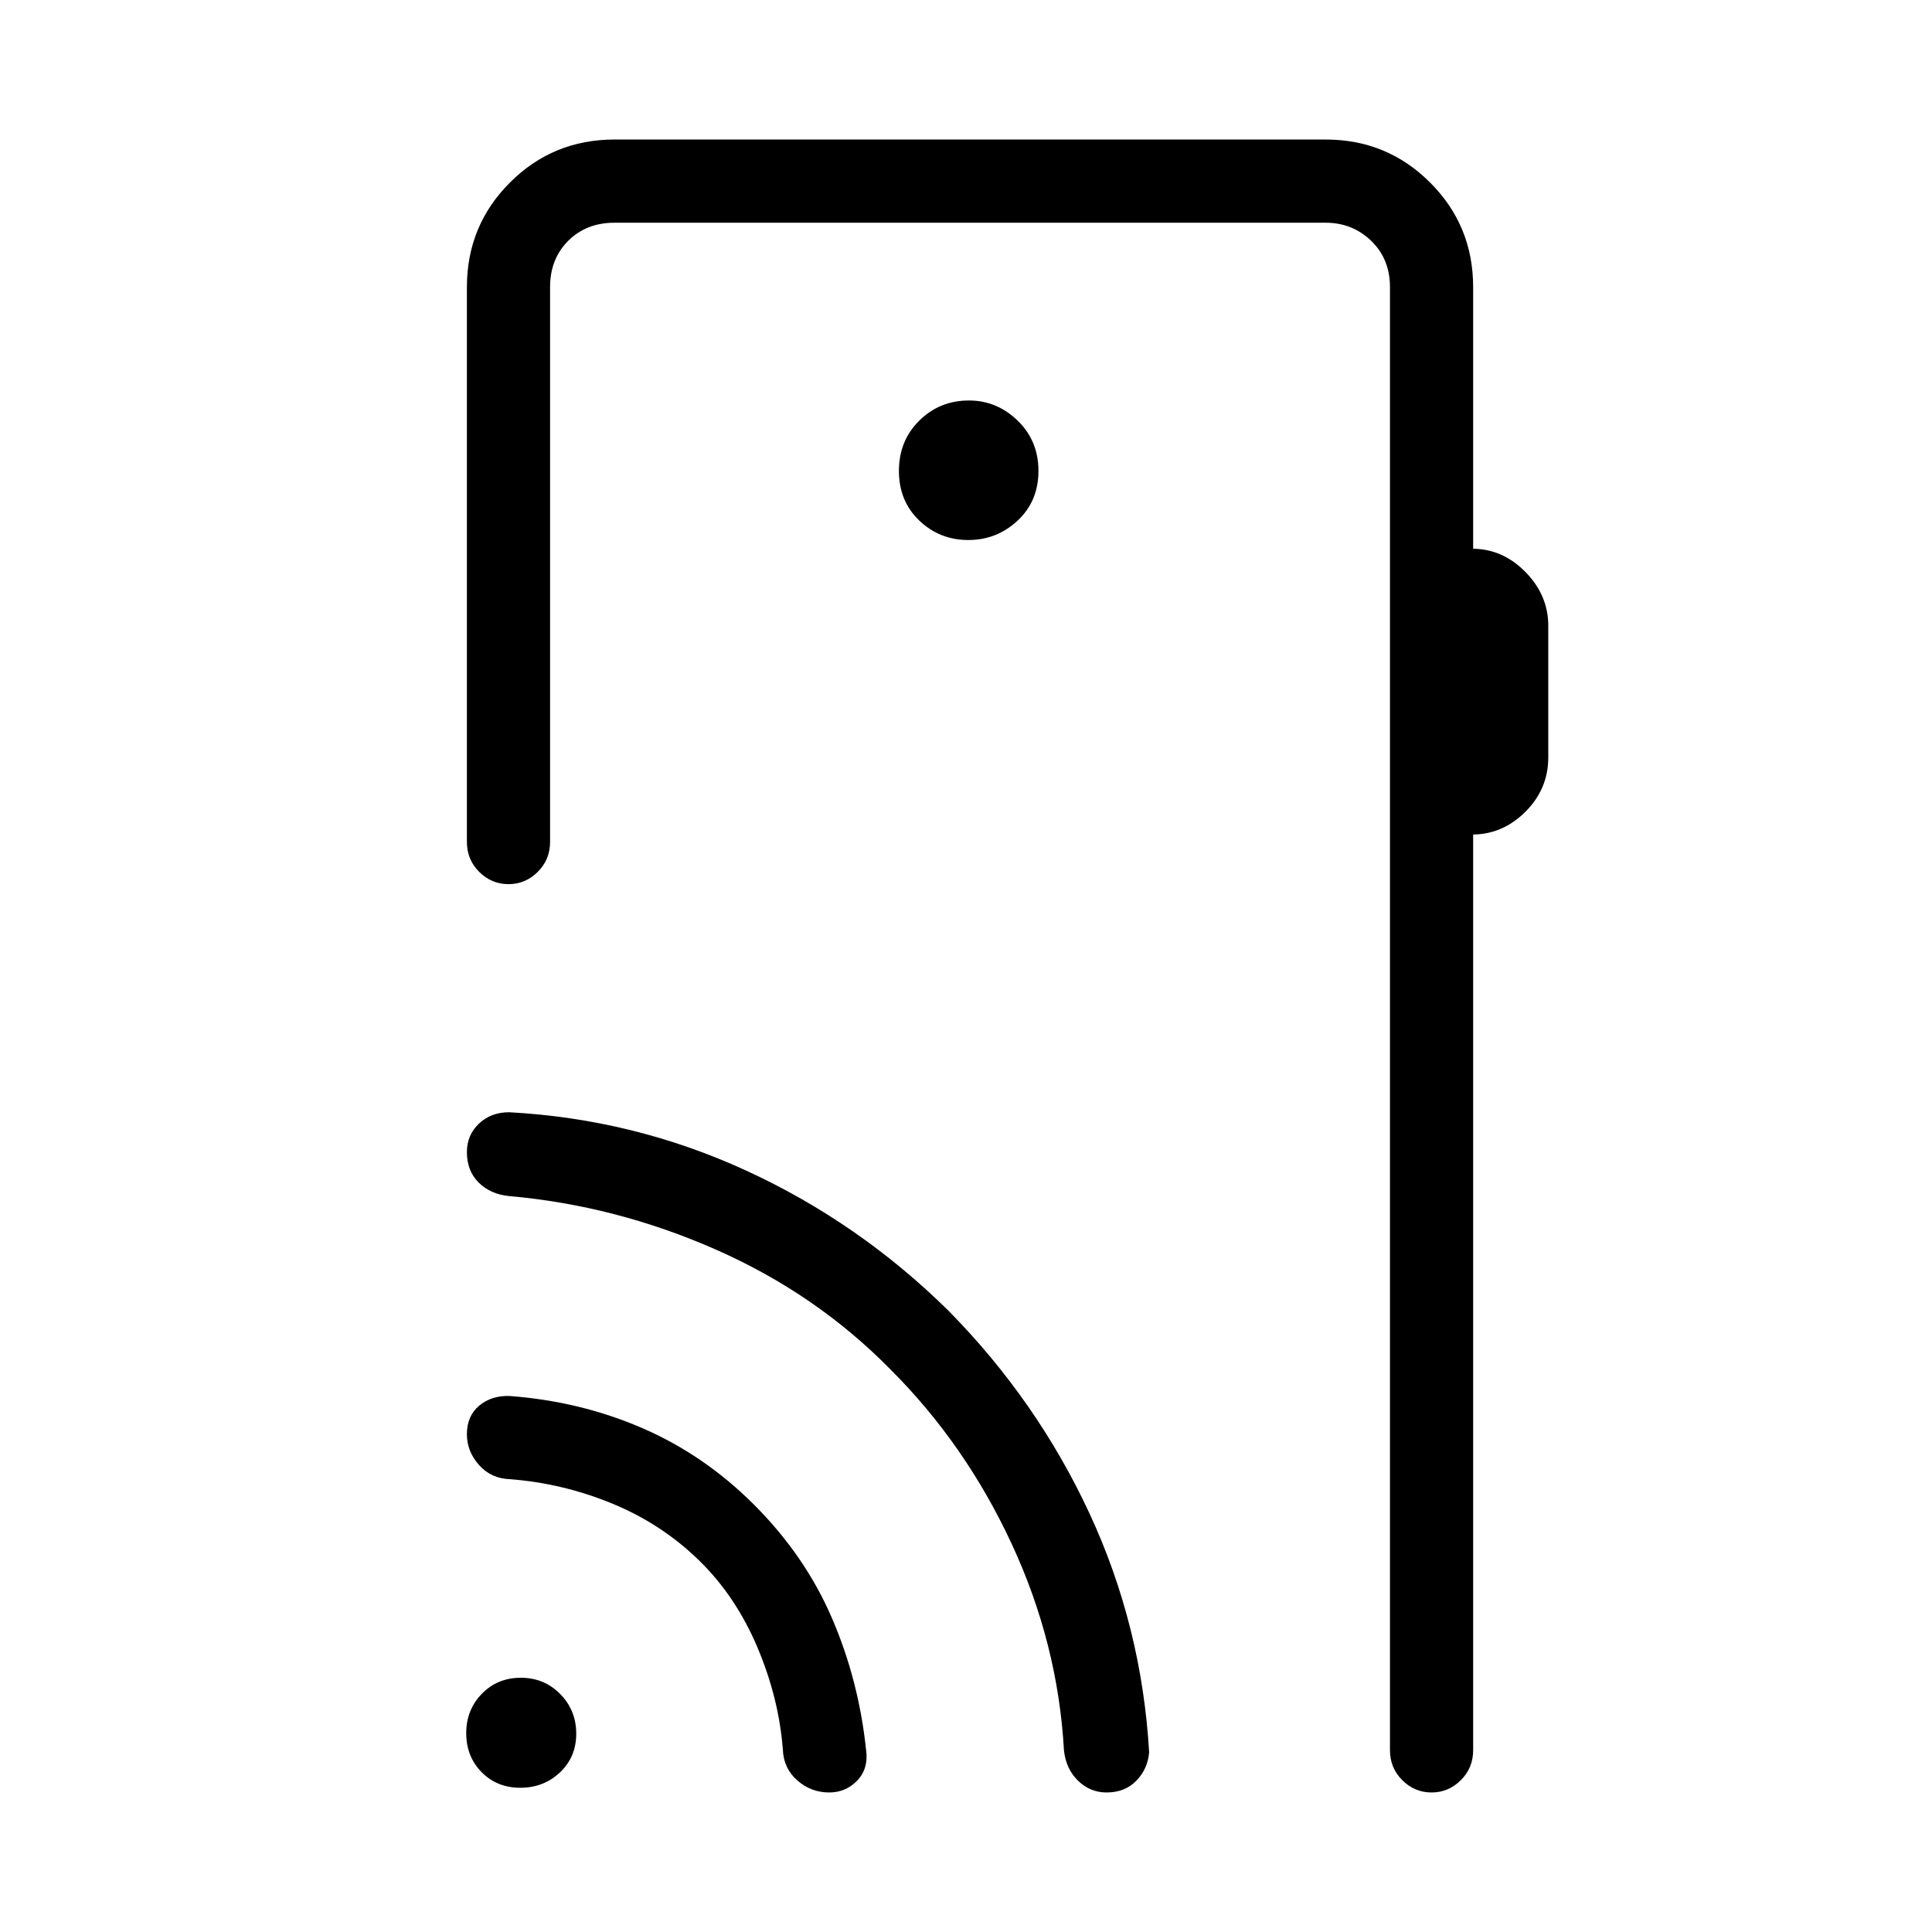 <svg xmlns="http://www.w3.org/2000/svg" height="40" viewBox="0 -960 960 960" width="40"><path d="M732-817.33v130q14.9.18 26.12 11.69 11.21 11.51 11.21 26.55v65.42q0 15.6-11.21 26.88-11.22 11.28-26.12 11.46v455q0 8.81-6.13 14.9-6.13 6.1-14.54 6.1-8.42 0-14.54-6.1-6.12-6.09-6.12-14.9v-727q0-14-9.34-23-9.33-9-22.66-9H305.33q-14 0-23 9t-9 23v275.66q0 8.82-6.13 14.91-6.12 6.09-14.54 6.09-8.41 0-14.54-6.09-6.12-6.09-6.12-14.91v-275.66q0-30.58 21.38-51.96 21.38-21.38 51.95-21.38h353.34q30.57 0 51.95 21.38Q732-847.91 732-817.33ZM481.12-691.67q14.21 0 24.55-9.66Q516-711 516-726q0-15-10.34-25t-24.2-10q-14.55 0-24.67 10-10.12 10-10.12 25t10.12 24.67q10.12 9.66 24.33 9.66ZM690.67-90.33v-759 759ZM258.54-71.67q-11.61 0-19.24-7.76-7.63-7.76-7.63-19.37 0-11.61 7.76-19.57 7.76-7.96 19.37-7.96 11.61 0 19.57 8.09 7.96 8.09 7.96 19.7t-8.09 19.24q-8.09 7.63-19.7 7.63Zm89.13-112.66q-18.67-18.34-43.34-28.5-24.66-10.17-51-12.17-9.33-.33-15.33-7.07t-6-15.26q0-9.1 6.13-14.22 6.14-5.12 15.2-4.78 35.21 2.66 65.94 16 30.73 13.33 55.4 38Q400-187 413.33-156.12q13.34 30.88 17 65.45 1.34 9.47-4.36 15.4-5.7 5.94-13.97 5.94-9 0-15.83-6-6.84-6-7.17-15.34-2-25.66-12.67-50.83-10.66-25.17-28.66-42.83Zm94.66-95.34q-36.9-37.51-86.62-59.42Q306-361 253-365.67q-9.32-.92-15.16-6.73-5.84-5.81-5.84-15.15 0-8.43 5.97-14.1 5.97-5.68 15.03-5.68 62 3.33 117.92 29.06 55.92 25.72 100.41 69.6 44 44.67 69.99 100.59Q567.31-152.15 571-89.33q-.67 8.31-6.35 14.15-5.68 5.85-14.82 5.85-8.14 0-14.16-5.85-6.03-5.84-7-15.15-3-53.15-26.05-102.7-23.05-49.54-60.29-86.64Z"/></svg>